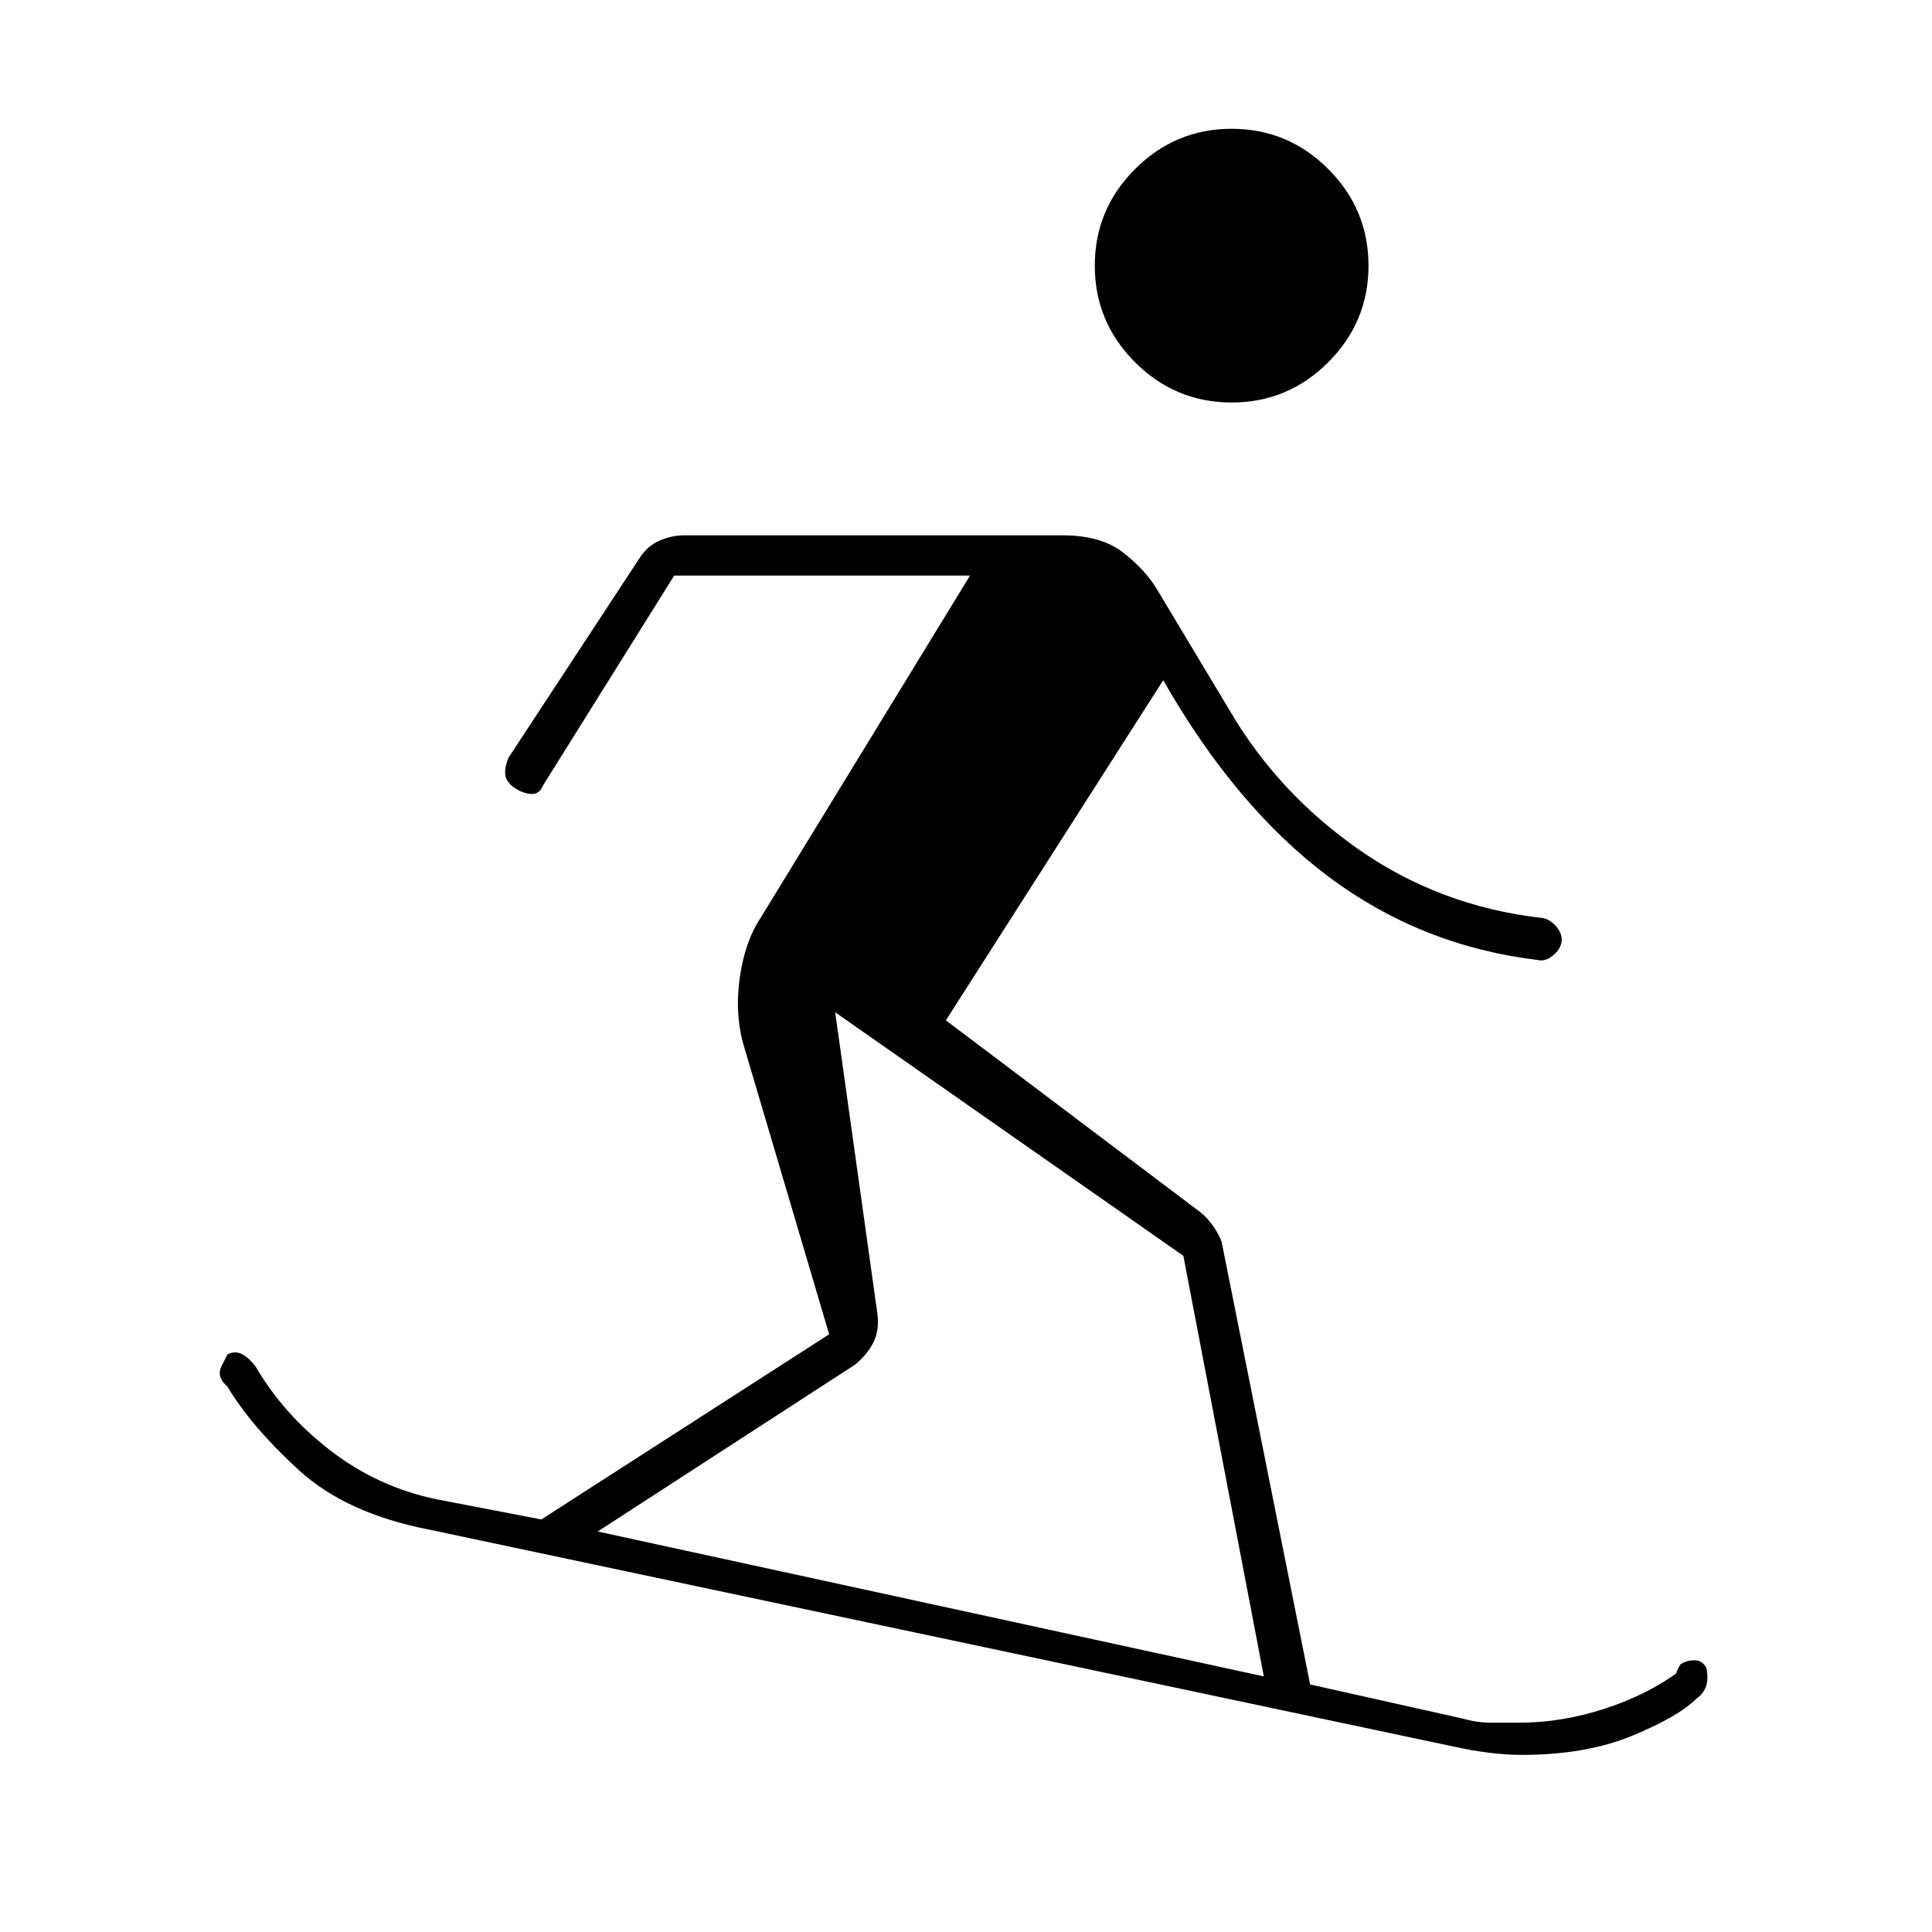 <svg xmlns="http://www.w3.org/2000/svg" height="20" viewBox="0 -960 960 960" width="20"><path d="M756-88q-7 0-15.5-1T723-92L213-200q-41-8-64.5-29.5T113-271l-2-2q-3-4-1-8l3-6q4-2 7.5 0t6.5 6q14 24 37.5 42t52.5 24l52 10 143-92-42-142q-5-16-2.5-34.5T378-504l104-170H335l-65 104q-2 5-6.5 4.5T255-569q-4-3-4-7t2-8l65-99q4-6 10-8.5t12-2.5h188q19 0 30 8.5t17 18.5l36 60q24 41 64 69t90 34q4 0 7.5 3.5t3.5 7.5q0 4-4 7.5t-8 2.5q-58-7-104-41.5T578-622L470-453l126 95q4 3 7 7.5t4 7.5l44 220 76 17q7 2 14 2h14q21 0 42.5-7t37.5-19q-4 4 0-3 3-2 7-2t6 4q1 6-.5 9.5T843-116q-9 9-32 18.5T756-88Zm-128-39-40-209-173-121 21 150q1 8-2 14t-9 11l-128 83 331 72Zm-16-633q-28 0-48-20t-20-48q0-28 20-48t48-20q28 0 48 20t20 48q0 28-20 48t-48 20Z"/></svg>